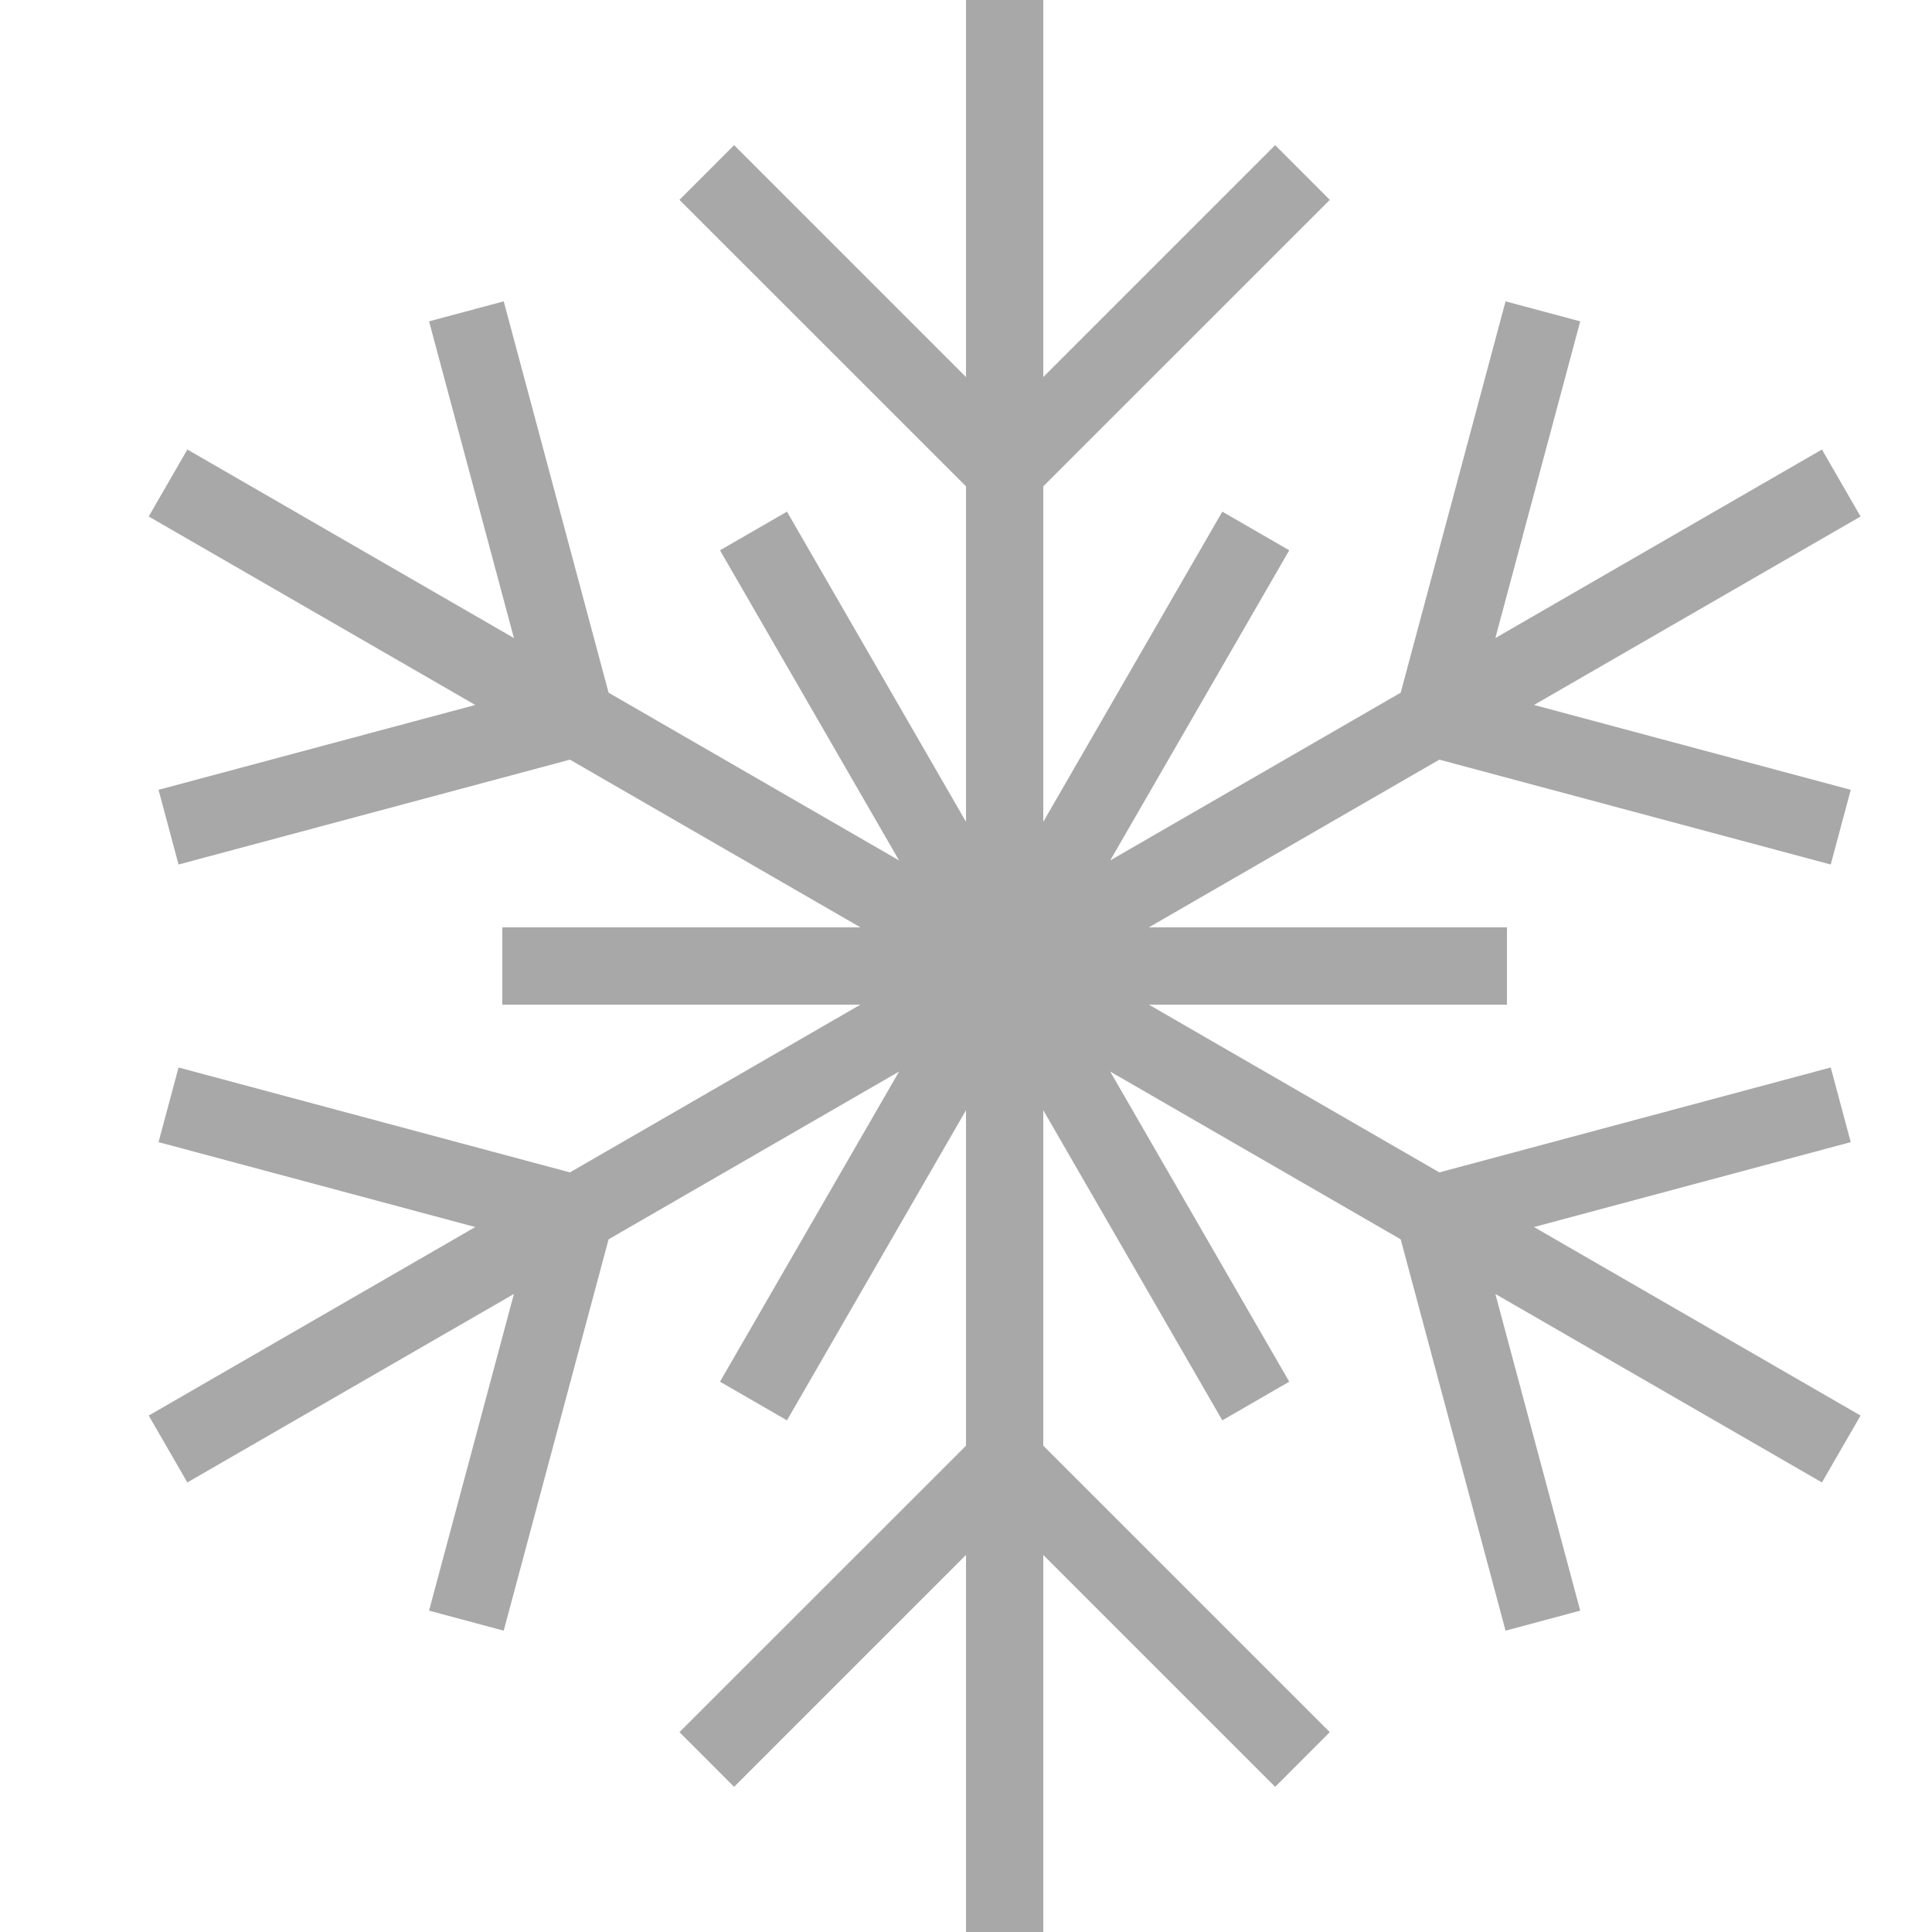 <svg width="36" height="36" viewBox="0 0 36 36" fill="none" xmlns="http://www.w3.org/2000/svg">
<path d="M34.486 21.282L34.113 19.891L26.82 21.846L21.407 18.72H28.08V17.28H21.407L26.82 14.155L34.113 16.109L34.486 14.717L28.584 13.136L34.669 9.624L33.949 8.376L27.864 11.889L29.445 5.988L28.054 5.615L26.1 12.907L20.687 16.033L24.023 10.254L22.776 9.534L19.44 15.313V9.062L24.779 3.724L23.761 2.705L19.44 7.026V0H18V7.026L13.679 2.705L12.661 3.724L18 9.062V15.313L14.664 9.534L13.416 10.254L16.753 16.033L11.34 12.907L9.386 5.615L7.995 5.988L9.576 11.889L3.491 8.376L2.771 9.624L8.856 13.136L2.954 14.717L3.327 16.109L10.62 14.155L16.033 17.28H9.36V18.72H16.033L10.62 21.846L3.327 19.891L2.954 21.282L8.856 22.864L2.771 26.377L3.491 27.623L9.576 24.111L7.995 30.012L9.386 30.385L11.34 23.093L16.753 19.967L13.416 25.746L14.664 26.466L18 20.687V26.938L12.661 32.276L13.679 33.295L18 28.974V36H19.44V28.974L23.761 33.295L24.779 32.276L19.44 26.938V20.687L22.776 26.466L24.023 25.746L20.687 19.967L26.1 23.093L28.054 30.385L29.445 30.012L27.864 24.111L33.949 27.623L34.669 26.377L28.584 22.864L34.486 21.282Z" fill="#A8A8A8"/>
</svg>
